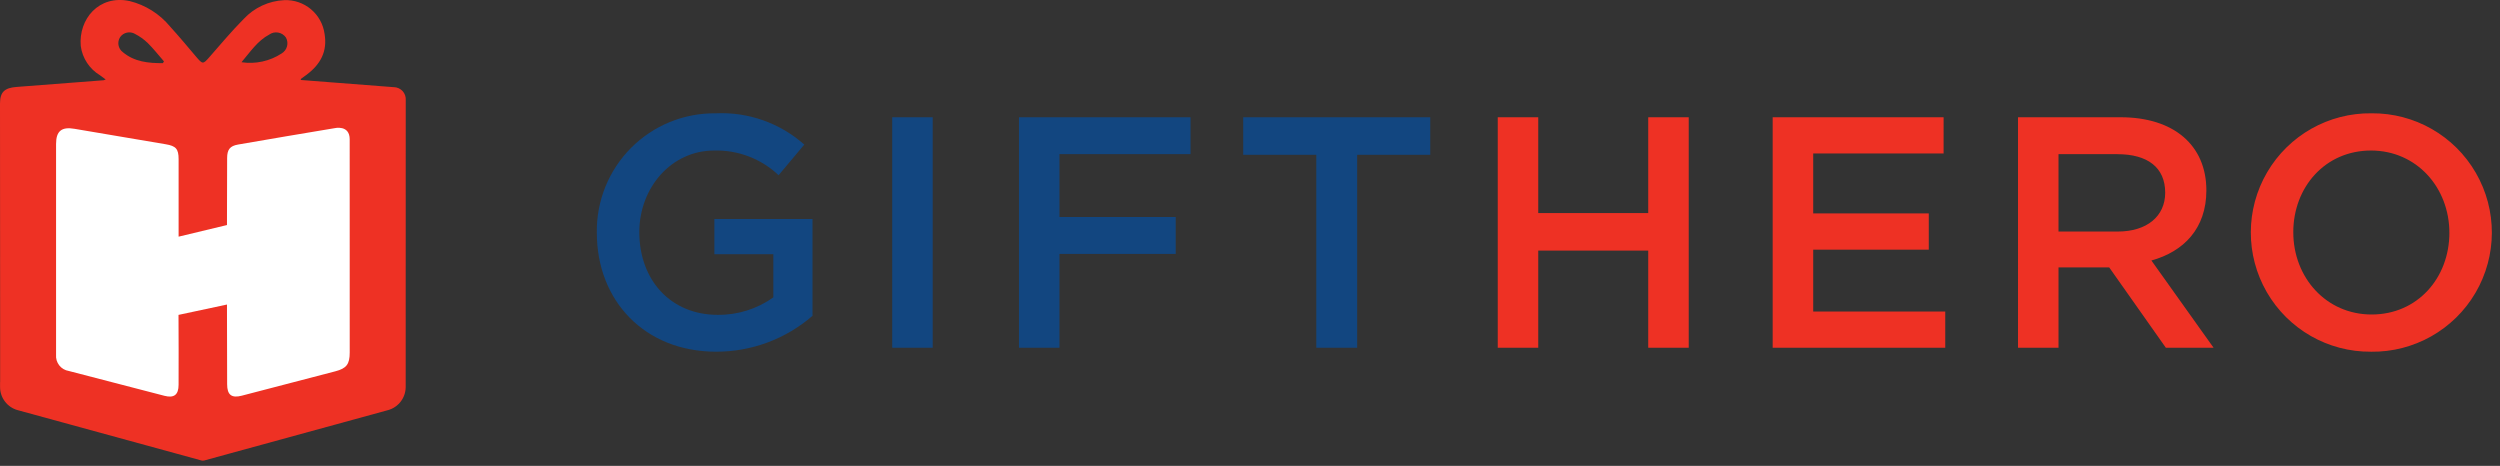 <?xml version="1.0" ?>
<svg xmlns="http://www.w3.org/2000/svg" viewBox="0 0 161 30">
	<rect x="0" y="0" width="161" height="30" fill="#333333" stroke="none"/>
	<g fill="none" fill-rule="evenodd">
		<path d="M46.134 22.65c-4.644 0-7.698-3.308-7.698-7.655-.035-2.045.76-4.017 2.2-5.467 1.443-1.45 3.41-2.255 5.456-2.23 2.09-.1 4.14.623 5.704 2.014l-1.654 1.972c-1.12-1.06-2.615-1.632-4.156-1.59-2.736 0-4.814 2.375-4.814 5.26 0 3.074 2.015 5.322 5.047 5.322 1.283.014 2.538-.38 3.583-1.124v-2.78h-3.796v-2.267h6.32v6.234c-1.72 1.49-3.918 2.31-6.193 2.31zM60.066 7.552v14.844h-2.608V7.552M76.67 9.927h-8.44v4.05h7.486v2.376H68.23v6.043h-2.608V7.552H76.67M87.4 22.396h-2.63V9.97h-4.708V7.55h12.046V9.97H87.4" fill="#124680"/>
		<path fill="#EE3124" d="M99.063 16.14v6.256h-2.608V7.552h2.608v6.17h7.083v-6.17h2.608v14.844h-2.608V16.14M125.168 9.885h-8.398v3.86h7.443v2.332h-7.443v3.986h8.504v2.333H114.16V7.552h11.008M139.482 22.396l-3.648-5.174h-3.266v5.174h-2.608V7.552h6.616c3.414 0 5.514 1.802 5.514 4.708 0 2.46-1.464 3.944-3.54 4.516l4.006 5.62h-3.074zm-3.118-12.47h-3.796v4.985h3.818c1.865 0 3.053-.975 3.053-2.502 0-1.633-1.146-2.48-3.076-2.48zM152.692 22.65c-2.762.023-5.324-1.44-6.708-3.832-1.383-2.39-1.375-5.342.022-7.726 1.397-2.383 3.967-3.833 6.73-3.795 2.762-.022 5.324 1.44 6.707 3.833 1.384 2.39 1.376 5.342-.02 7.726-1.398 2.383-3.968 3.833-6.73 3.795zm0-12.956c-2.947 0-5.004 2.354-5.004 5.26 0 2.904 2.1 5.3 5.047 5.3 2.948 0 5.005-2.354 5.005-5.26 0-2.904-2.1-5.3-5.048-5.3z"/>
		<g>
			<path fill="#FFF" d="M3.418 7.975h19.367v17.848H3.418z"/>
			<path d="M18.13 3.446c.36-.208.486-.666.283-1.03-.117-.168-.296-.284-.5-.32-.2-.035-.41.012-.577.13-.76.406-1.213 1.112-1.785 1.78.9.137 1.818-.063 2.58-.56zM7.907 3.356c.755.633 1.66.716 2.584.71l.07-.113c-.348-.4-.676-.817-1.05-1.188-.242-.23-.516-.427-.813-.58-.325-.192-.743-.103-.96.205-.207.317-.132.74.17.966z"/>
			<path d="M25.352 5.613c-1.273-.104-2.547-.197-3.82-.295L19.36 5.15c.025-.06.026-.076.034-.08.12-.09.245-.176.365-.267.87-.658 1.335-1.477 1.144-2.616C20.728.897 19.6-.047 18.298.01c-.988.048-1.92.48-2.595 1.202-.784.79-1.5 1.648-2.236 2.487-.384.437-.42.442-.806-.01-.564-.665-1.122-1.336-1.708-1.98C10.282.895 9.366.32 8.342.067 6.36-.35 5.054 1.237 5.2 2.96c.104.785.56 1.48 1.24 1.888.114.08.226.165.366.27-.042.02-.085.037-.13.05-1.865.144-3.73.29-5.594.43C.284 5.655 0 5.932 0 6.675c.004 4.72.006 9.002.008 13.722 0 1.26-.004 2.935 0 4.215H.004v.313c0 .693.462 1.302 1.13 1.487l10.18 2.787 1.657.455c.026.007.058.007.09.013.033-.006.066-.006.098-.013l1.657-.455 10.173-2.787c.67-.185 1.134-.792 1.137-1.487v-.168-.018c.003-6.092.004-12.184.003-18.276.02-.218-.054-.434-.2-.596-.15-.16-.357-.254-.576-.255zm-8.016-3.386c.168-.12.376-.166.578-.13.203.035.382.15.5.32.202.363.076.82-.283 1.03-.762.496-1.68.696-2.58.56.573-.67 1.027-1.375 1.786-1.78zm-9.6.163c.218-.308.636-.397.96-.205.298.153.572.35.814.58.374.37.702.79 1.05 1.188l-.07.113c-.922.006-1.828-.077-2.583-.71-.302-.226-.377-.65-.17-.966zM22.52 8.974l.002 13.727c0 .755-.207 1.024-.928 1.212l-6.026 1.57c-.654.17-.94-.052-.94-.735-.004-1.57-.008-3.14-.01-4.71v-.426l-3.122.667c.012 1.36.007 3.143.005 4.503 0 .638-.29.868-.902.71-2.055-.53-4.11-1.064-6.163-1.6-.51-.078-.87-.538-.825-1.052-.002-4.522-.002-9.045 0-13.568 0-.84.364-1.12 1.19-.976 1.956.336 3.912.667 5.87.994.66.11.832.3.832.96v4.991l3.115-.748v-.377l.01-3.94c.002-.54.176-.775.703-.867 2.07-.358 4.14-.71 6.21-1.053 0 0 .98-.243.98.72z" fill="#EE3124"/>
		</g>
	</g>
</svg>
